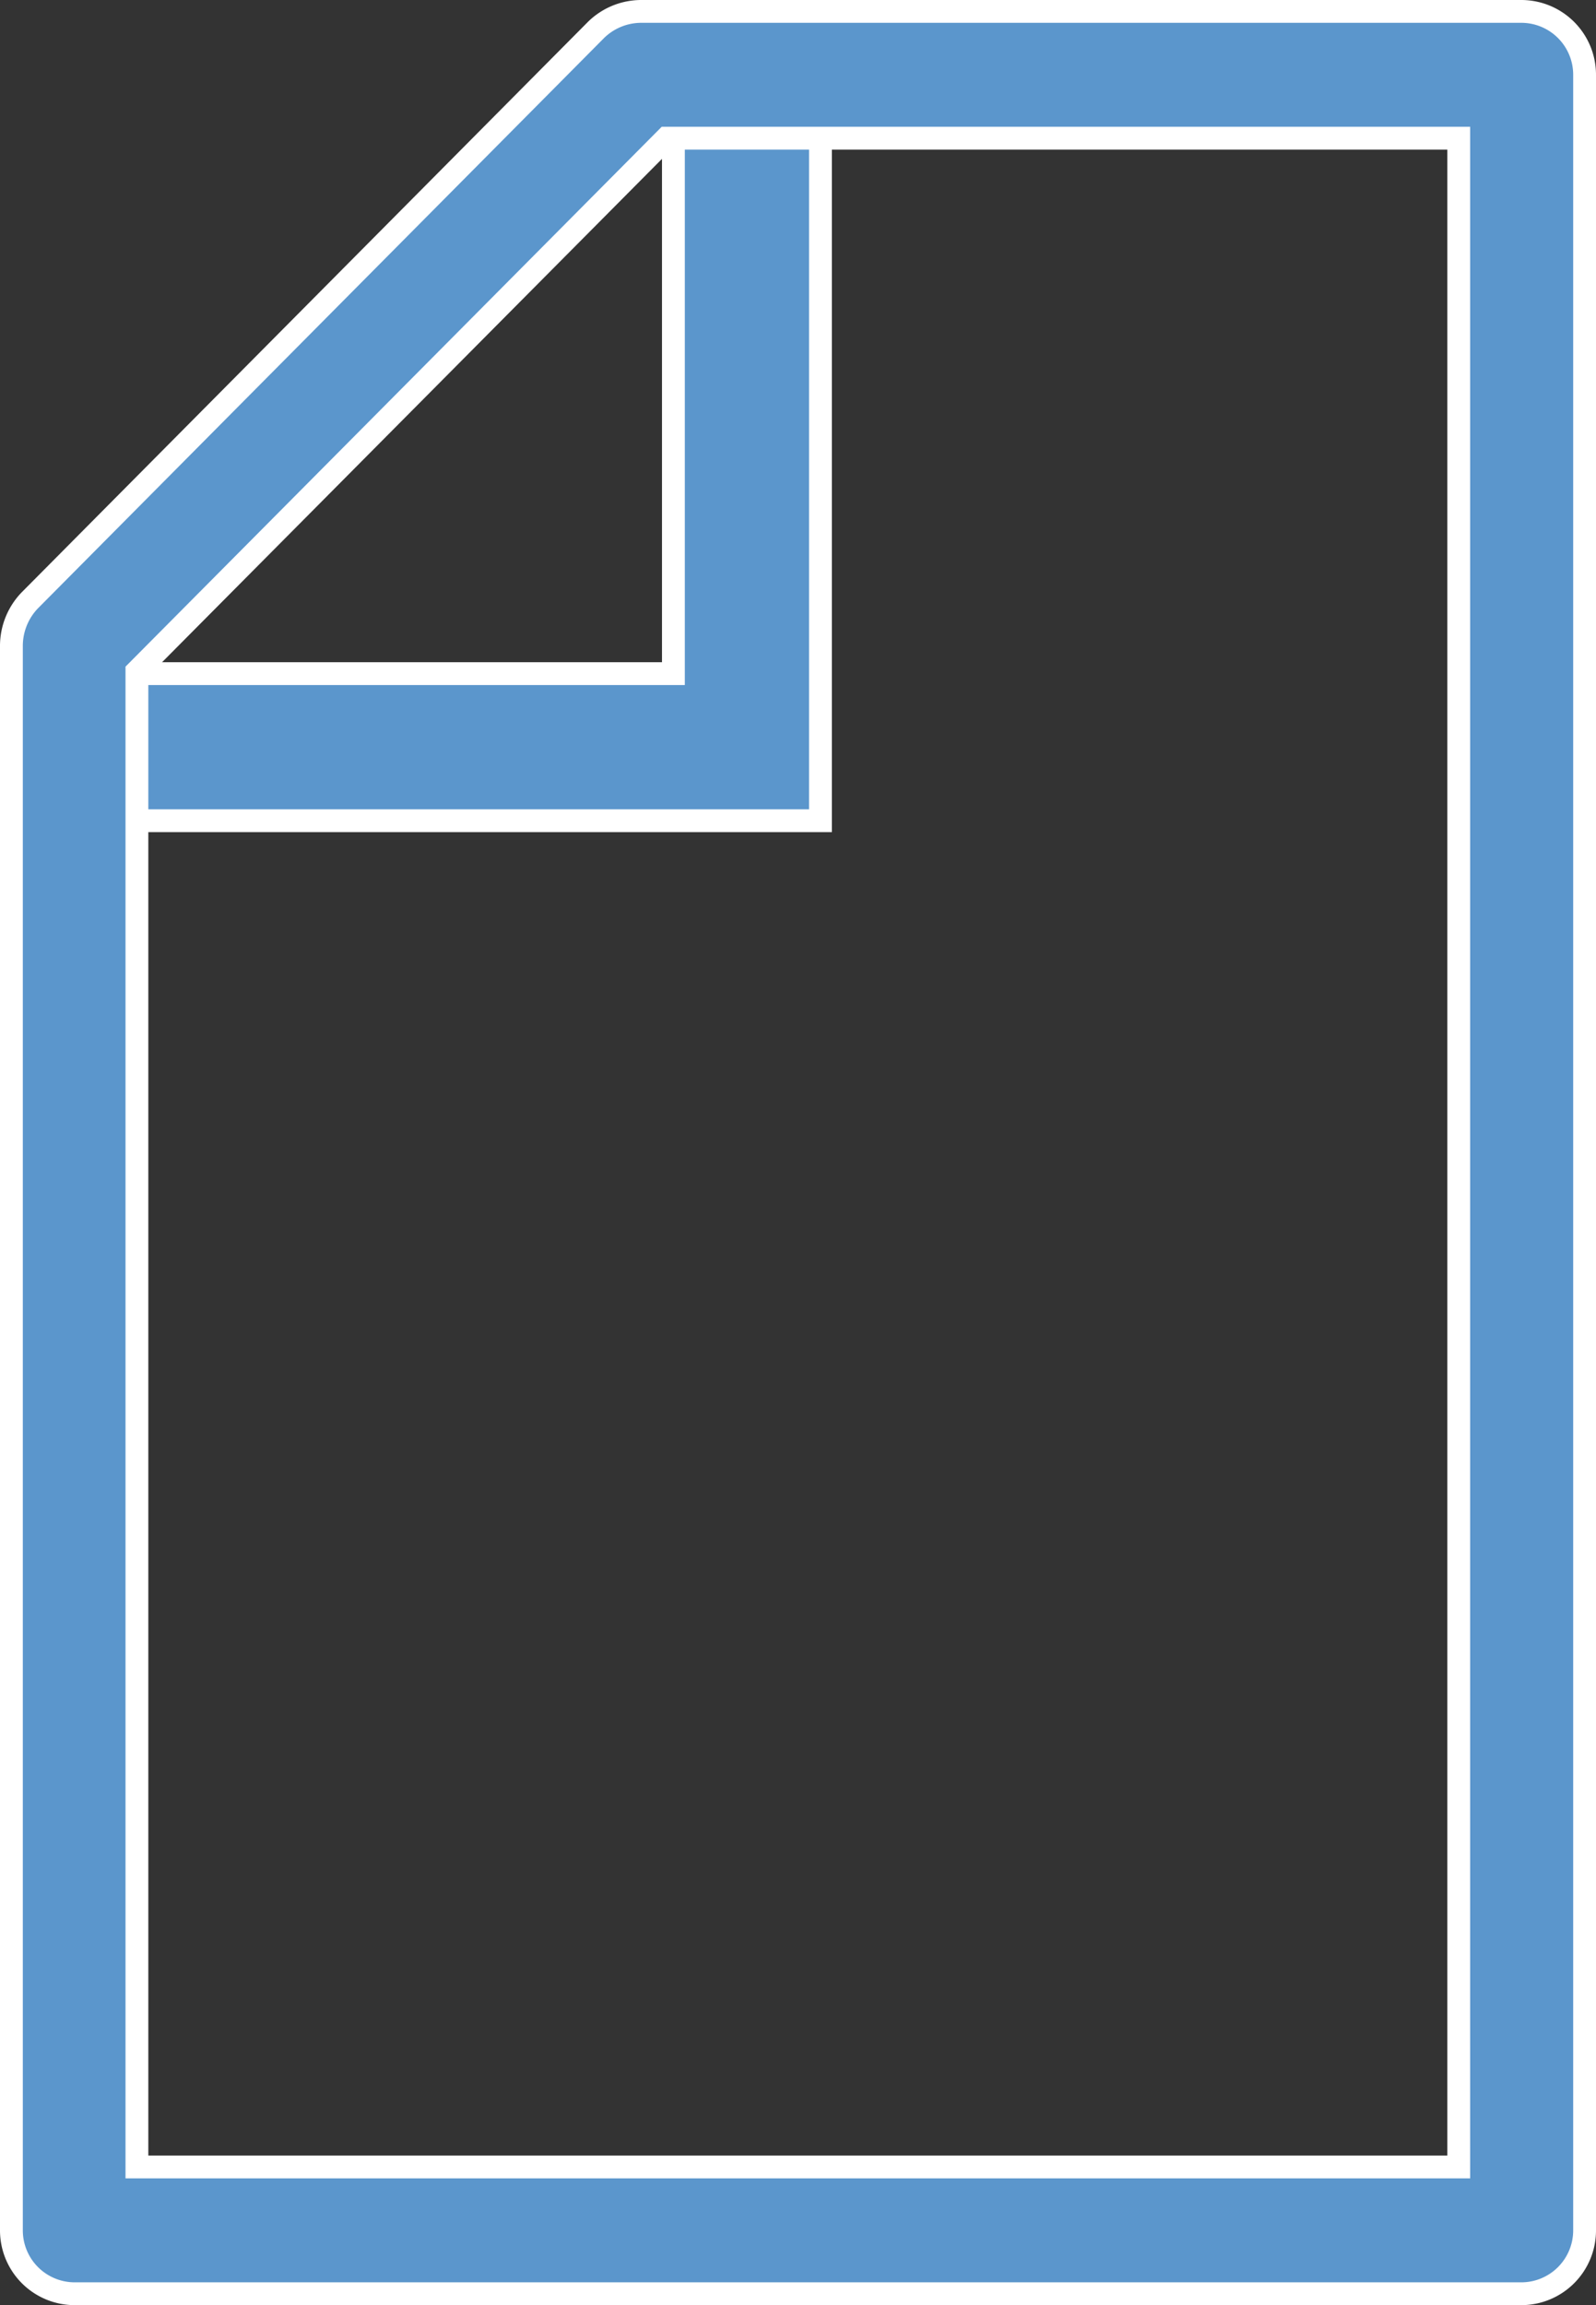 <svg xmlns="http://www.w3.org/2000/svg" width="13.988" height="20.2" viewBox="0 0 13.988 20.2">
    <rect x="0" y="0" width="13.988" height="20.2" fill="#333333" stroke="none"/>
    <defs>
        <style>.a{fill:#5b96cc;stroke:#fff;stroke-width:0.2px;}</style>
    </defs>
    <g transform="translate(0.1 0.1)">
        <g transform="translate(0.941 0.903)">
            <path class="a" d="M20.75,20.189H14.6V18.9h4.861V14H20.75Z"
                transform="translate(-14.6 -14)" />
        </g>
        <path class="a"
            d="M13.236,20H.552A.555.555,0,0,1,0,19.444V5.556a.576.576,0,0,1,.16-.394l4.964-5A.567.567,0,0,1,5.515,0h7.721a.555.555,0,0,1,.552.556V19.444A.555.555,0,0,1,13.236,20ZM1.1,18.889H12.685V1.111H5.741L1.1,5.783Z" />
    </g>
</svg>